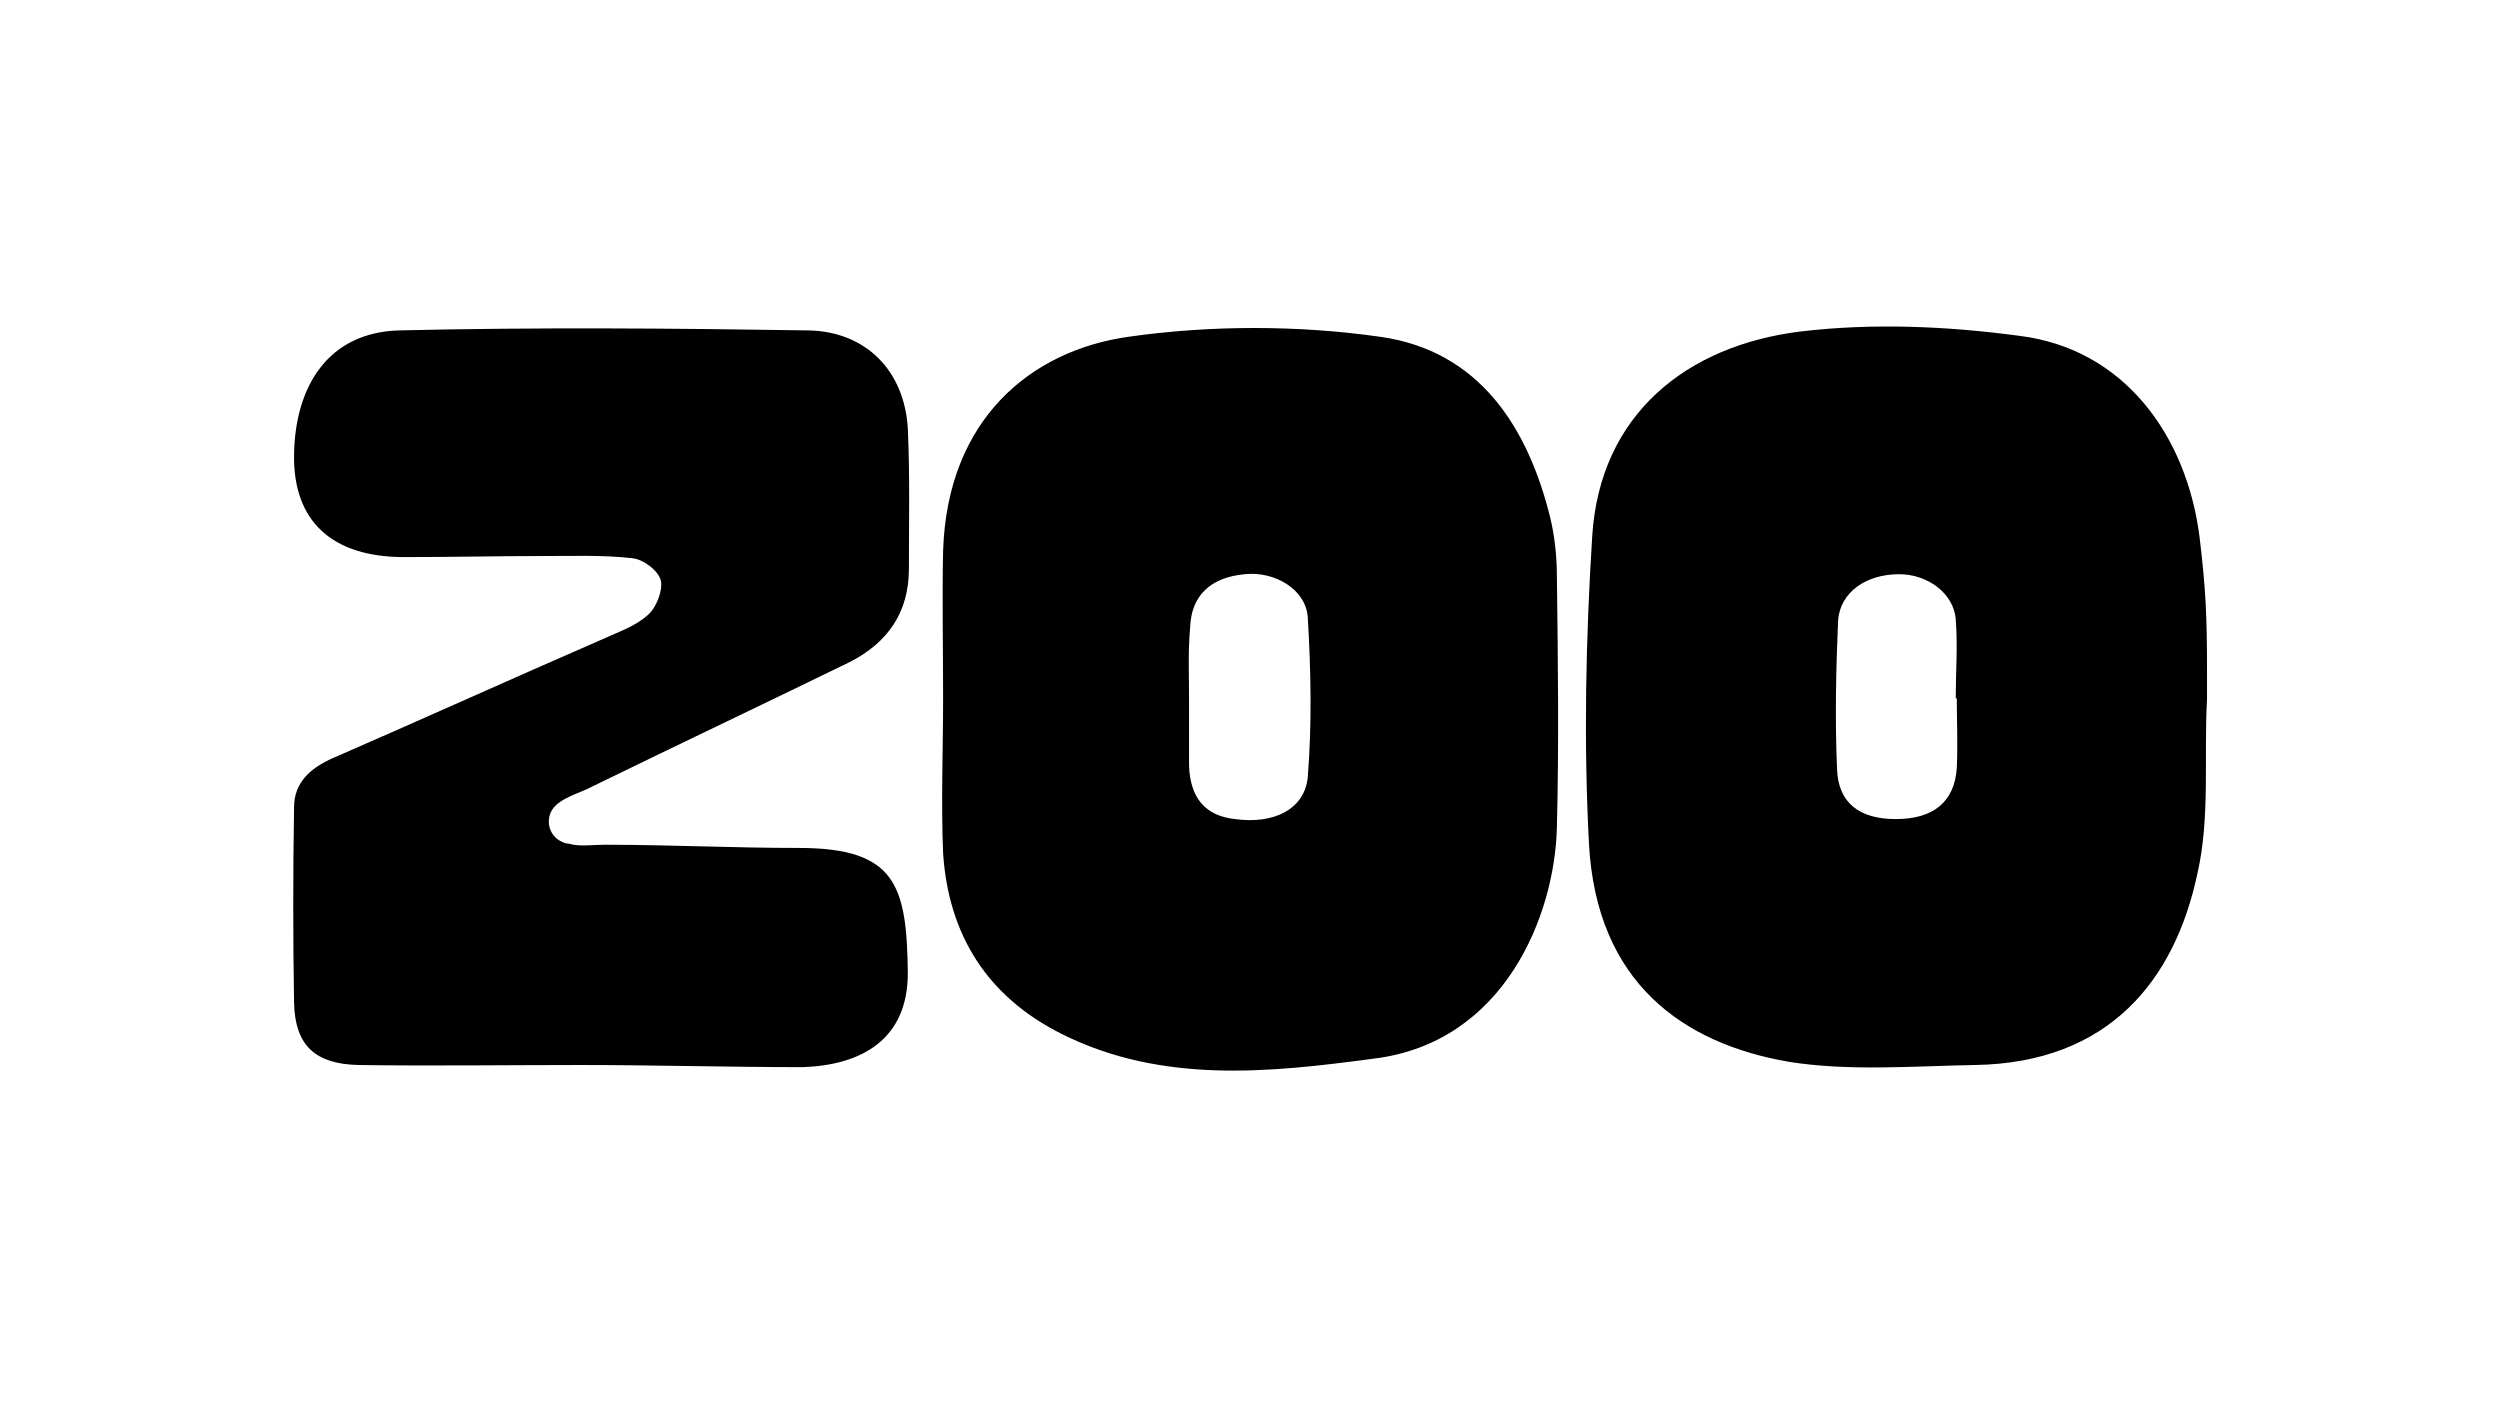 <svg xmlns="http://www.w3.org/2000/svg" viewBox="0 0 233.8 131.5"><path d="M206.4 65.4c-.3 5.4.3 11.1-.9 16.3-2.1 9.9-8.2 17.7-20.8 17.9-5.8.1-11.8.6-17.4-.3-9.9-1.7-18-7.4-18.7-20.4-.5-9.5-.3-19.1.3-28.7.7-11.5 8.9-17.9 19.5-19.2 6.7-.8 13.7-.5 20.4.4 9.9 1.2 15.7 9.4 16.9 18.8.6 5 .7 7.5.7 12.6v2.6zm-23.4-.1h-.1c0-2.5.2-4.9 0-7.4-.2-2.4-2.6-4.2-5.3-4.2-3.1 0-5.5 1.7-5.7 4.3-.2 4.6-.3 9.3-.1 13.9.1 3.2 2.1 4.7 5.5 4.7 3.5 0 5.5-1.6 5.7-4.8.1-2.2 0-4.4 0-6.5zm-94.8-.1c0-4.6-.1-9.1 0-13.7.4-12.3 8.2-18.7 17.3-20 7.7-1.1 15.9-1.1 23.6 0 9.2 1.3 13.8 8.4 15.9 17 .4 1.7.6 3.6.6 5.4.1 7.8.2 15.7 0 23.5-.2 8.2-4.9 20.1-17.1 21.6-9.7 1.3-19.8 2.4-29.2-2.3-7-3.5-10.6-9.3-11.1-16.9-.2-4.8 0-9.7 0-14.6zm23 .1v6.3c.1 3 1.5 4.7 4.3 5 3.6.5 6.5-.9 6.8-3.9.4-5 .3-10 0-15-.2-2.6-3.1-4.3-5.9-4-3.2.3-5 2-5.1 5-.2 2.2-.1 4.4-.1 6.6zM54.3 99.6c-6.9 0-13.8.1-20.8 0-4-.1-5.9-1.8-6-5.8-.1-6.1-.1-12.2 0-18.3 0-2.3 1.5-3.6 3.4-4.5 8.5-3.7 16.9-7.5 25.4-11.2 1.5-.7 3.1-1.2 4.3-2.3.8-.7 1.4-2.3 1.2-3.2-.2-.9-1.6-2-2.7-2.1-2.7-.3-5.4-.2-8.2-.2-4.4 0-8.7.1-13.1.1-6.7 0-10.4-3.3-10.3-9.6.1-6.4 3.2-11.4 9.8-11.6 12.8-.3 25.5-.2 38.3 0 5.4.1 9 3.8 9.3 9.2.2 4.4.1 8.7.1 13.1 0 4.1-2 6.9-5.5 8.7-8 3.9-16 7.7-24 11.6-1.1.6-2.4.9-3.4 1.7l-.1.1c-1.1 1-.8 2.8.5 3.4.2.1.4.2.7.2 1 .3 2.2.1 3.3.1 6.1 0 12.1.3 18.2.3 9.1 0 10.1 3.5 10.2 11.7 0 6.2-4.3 8.6-9.8 8.8-7 0-13.9-.2-20.8-.2z"/></svg>